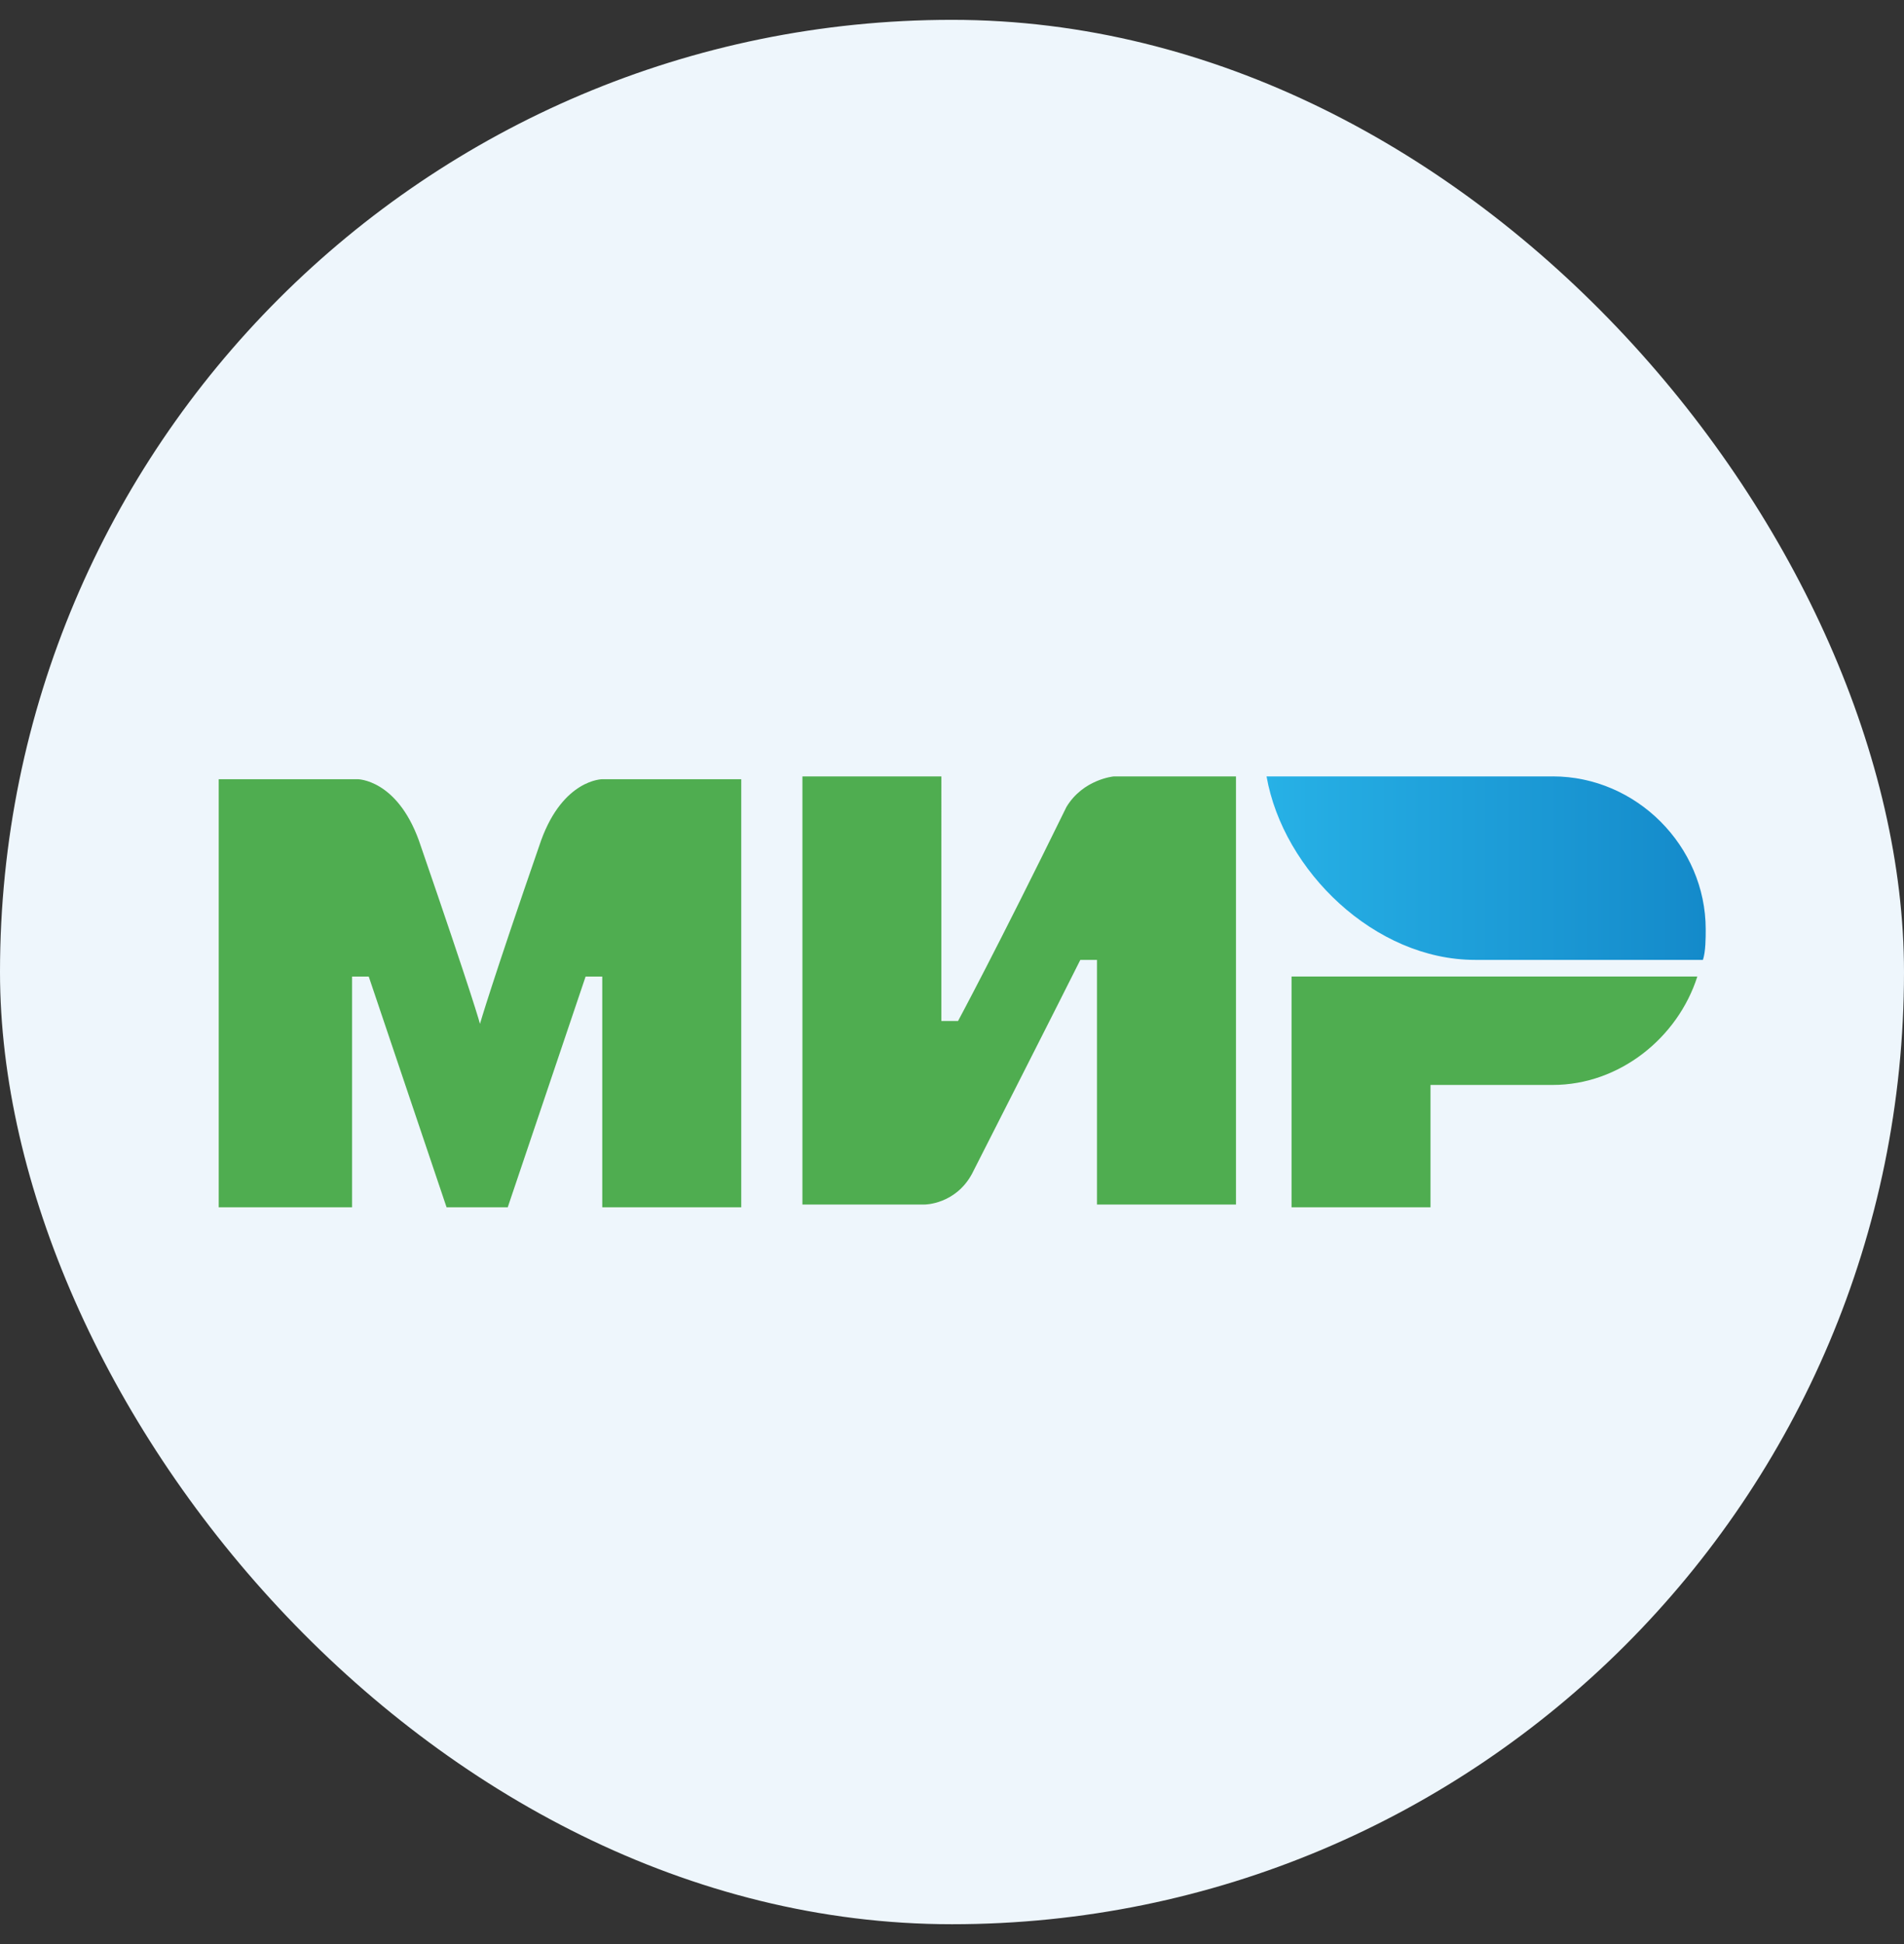 <svg width="48" height="49" viewBox="0 0 48 49" fill="none" xmlns="http://www.w3.org/2000/svg"><rect x="0" y="0" width="48" height="49" fill="#333333" stroke="none"/><rect y=".5" width="48" height="48" rx="24" fill="#EEF6FC"/><path d="M39.146 19.57H31.93c.42 2.382 2.733 4.624 5.255 4.624h5.746c.07-.21.07-.56.07-.77 0-2.103-1.752-3.855-3.854-3.855z" fill="url(#paint0_linear_695_651)"/><path d="M32.56 24.613v5.816h3.503v-3.083h3.083c1.682 0 3.153-1.191 3.644-2.733H32.56zM20.229 19.57v10.79h3.083s.77 0 1.19-.77c2.103-4.135 2.733-5.396 2.733-5.396h.42v6.166h3.504V19.57h-3.083s-.77.07-1.191.77c-1.752 3.574-2.733 5.395-2.733 5.395h-.42V19.57h-3.503zM5.514 30.43V19.64h3.503s.981 0 1.542 1.541c1.401 4.064 1.541 4.625 1.541 4.625s.28-.981 1.542-4.625c.56-1.541 1.541-1.541 1.541-1.541h3.504v10.79h-3.504v-5.816h-.42L12.8 30.43h-1.542l-1.962-5.816h-.42v5.816H5.514z" fill="#4FAD50"/><defs><linearGradient id="paint0_linear_695_651" x1="31.917" y1="21.915" x2="42.975" y2="21.915" gradientUnits="userSpaceOnUse"><stop stop-color="#27B1E6"/><stop offset="1" stop-color="#148ACA"/></linearGradient></defs></svg>